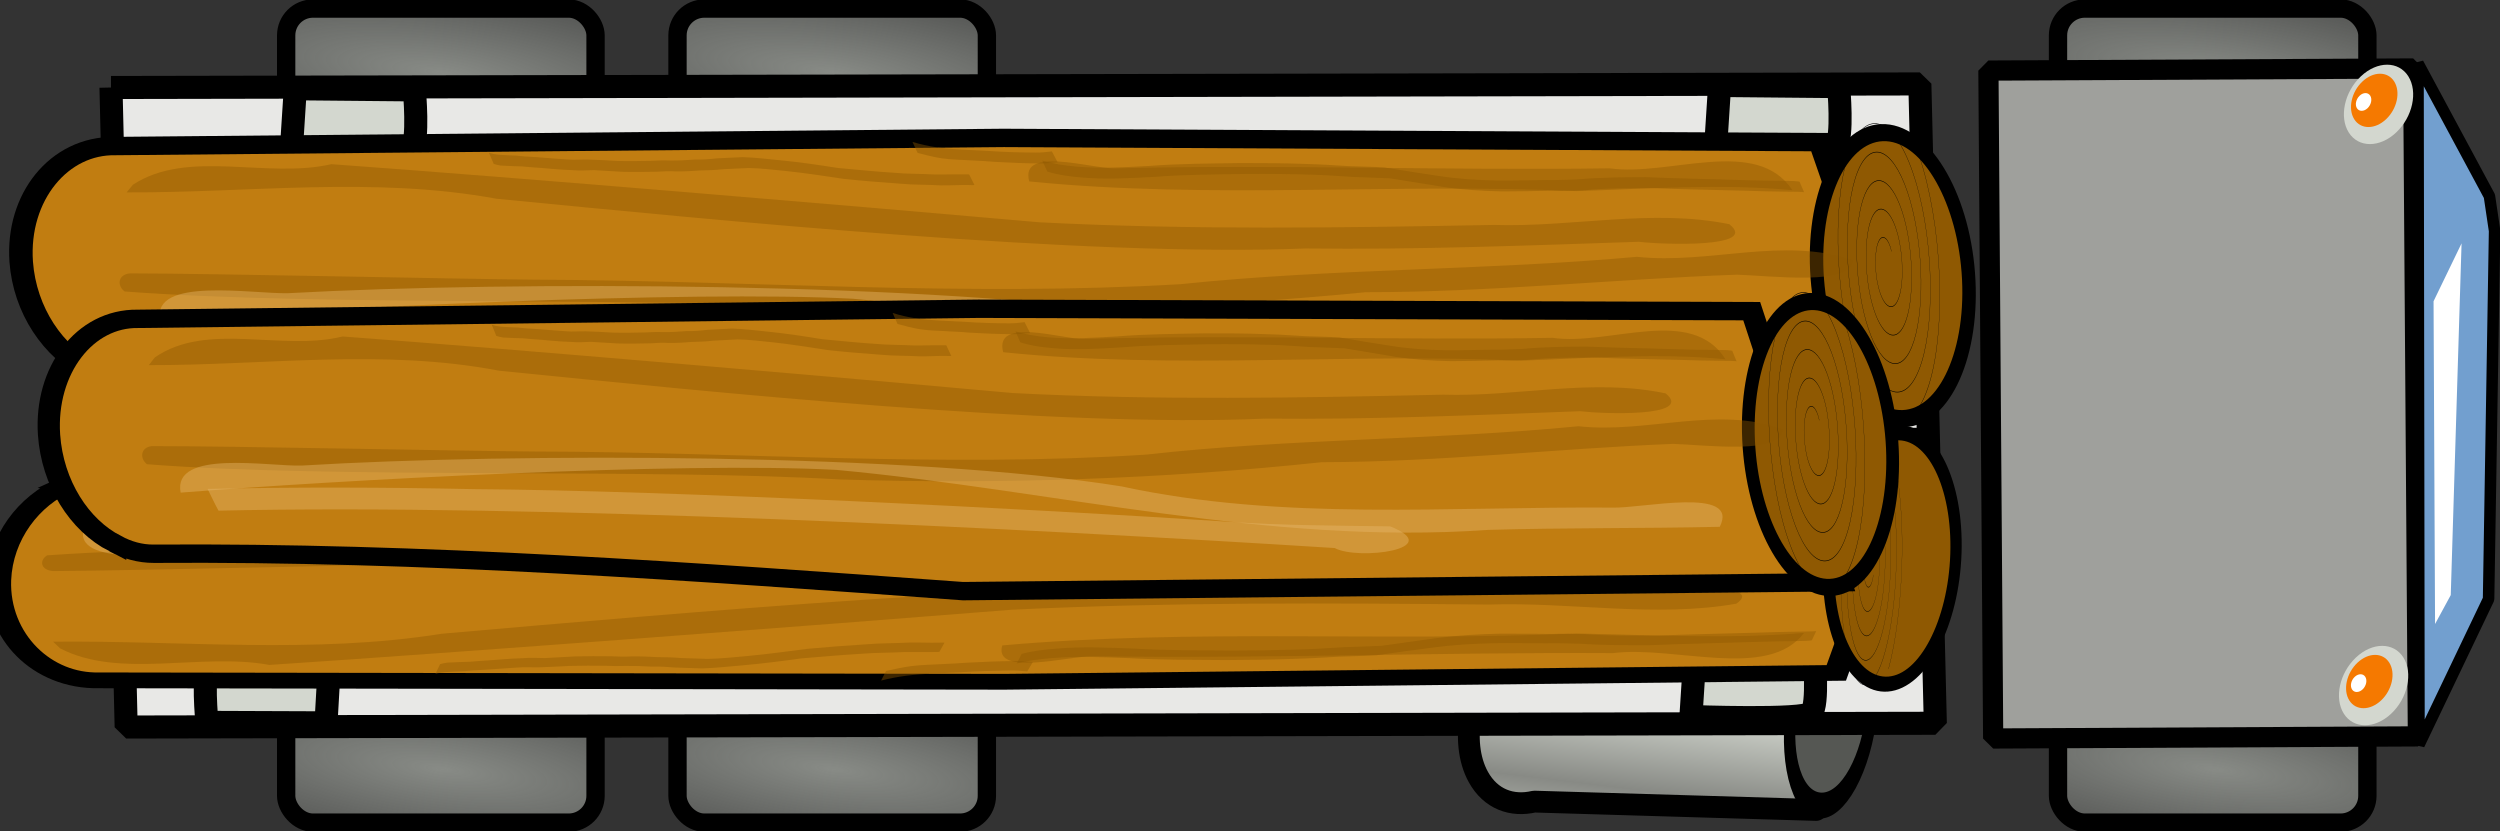 <?xml version="1.0" encoding="UTF-8" standalone="no"?>
<!-- Created with Inkscape (http://www.inkscape.org/) -->

<svg
   xmlns:dc="http://purl.org/dc/elements/1.1/"
   xmlns:cc="http://creativecommons.org/ns#"
   xmlns:rdf="http://www.w3.org/1999/02/22-rdf-syntax-ns#"
   xmlns:svg="http://www.w3.org/2000/svg"
   xmlns="http://www.w3.org/2000/svg"
   xmlns:xlink="http://www.w3.org/1999/xlink"
   xmlns:sodipodi="http://sodipodi.sourceforge.net/DTD/sodipodi-0.dtd"
   xmlns:inkscape="http://www.inkscape.org/namespaces/inkscape"
   width="53.203"
   height="17.688"
   id="svg6650"
   version="1.1"
   inkscape:version="0.48.4 r9939"
   sodipodi:docname="New document 33">
  <rect width="100%" height="100%" fill="#333333" stroke="none"/>
  <defs
     id="defs6652">
    <radialGradient
       r="5.93"
       fy="29.894"
       fx="351.028"
       cy="29.894"
       cx="351.028"
       gradientTransform="matrix(2.025,0.257,-0.063,0.493,-526.41,557.795)"
       gradientUnits="userSpaceOnUse"
       id="radialGradient5130-9-6"
       xlink:href="#linearGradient4283-1-9-6-1-9-7"
       inkscape:collect="always" />
    <linearGradient
       inkscape:collect="always"
       id="linearGradient4283-1-9-6-1-9-7">
      <stop
         style="stop-color:#888b86;stop-opacity:1;"
         offset="0"
         id="stop4285-2-3-69-6-3-4" />
      <stop
         style="stop-color:#888b86;stop-opacity:0;"
         offset="1"
         id="stop4287-4-6-4-8-3-2" />
    </linearGradient>
    <radialGradient
       r="5.93"
       fy="29.894"
       fx="351.028"
       cy="29.894"
       cx="351.028"
       gradientTransform="matrix(2.025,0.257,-0.063,0.493,-526.41,542.978)"
       gradientUnits="userSpaceOnUse"
       id="radialGradient5164-8-8"
       xlink:href="#linearGradient4283-1-9-9-5-8-6"
       inkscape:collect="always" />
    <linearGradient
       inkscape:collect="always"
       id="linearGradient4283-1-9-9-5-8-6">
      <stop
         style="stop-color:#888b86;stop-opacity:1;"
         offset="0"
         id="stop4285-2-3-6-2-5-8" />
      <stop
         style="stop-color:#888b86;stop-opacity:0;"
         offset="1"
         id="stop4287-4-6-93-2-5-9" />
    </linearGradient>
    <radialGradient
       r="5.93"
       fy="29.894"
       fx="351.028"
       cy="29.894"
       cx="351.028"
       gradientTransform="matrix(2.025,0.257,-0.063,0.493,-534.739,557.795)"
       gradientUnits="userSpaceOnUse"
       id="radialGradient4409-6-45-3"
       xlink:href="#linearGradient4283-1-9-6-3-1"
       inkscape:collect="always" />
    <linearGradient
       inkscape:collect="always"
       id="linearGradient4283-1-9-6-3-1">
      <stop
         style="stop-color:#888b86;stop-opacity:1;"
         offset="0"
         id="stop4285-2-3-69-5-9" />
      <stop
         style="stop-color:#888b86;stop-opacity:0;"
         offset="1"
         id="stop4287-4-6-4-1-2" />
    </linearGradient>
    <radialGradient
       r="5.93"
       fy="29.894"
       fx="351.028"
       cy="29.894"
       cx="351.028"
       gradientTransform="matrix(2.025,0.257,-0.063,0.493,-534.738,542.978)"
       gradientUnits="userSpaceOnUse"
       id="radialGradient4409-4-4-6"
       xlink:href="#linearGradient4283-1-9-9-6-2"
       inkscape:collect="always" />
    <linearGradient
       inkscape:collect="always"
       id="linearGradient4283-1-9-9-6-2">
      <stop
         style="stop-color:#888b86;stop-opacity:1;"
         offset="0"
         id="stop4285-2-3-6-3-9" />
      <stop
         style="stop-color:#888b86;stop-opacity:0;"
         offset="1"
         id="stop4287-4-6-93-3-2" />
    </linearGradient>
    <radialGradient
       r="5.93"
       fy="29.894"
       fx="351.028"
       cy="29.894"
       cx="351.028"
       gradientTransform="matrix(2.025,0.257,-0.063,0.493,-497.032,542.978)"
       gradientUnits="userSpaceOnUse"
       id="radialGradient4409-8-9"
       xlink:href="#linearGradient4283-1-9-8-9-7"
       inkscape:collect="always" />
    <linearGradient
       inkscape:collect="always"
       id="linearGradient4283-1-9-8-9-7">
      <stop
         style="stop-color:#888b86;stop-opacity:1;"
         offset="0"
         id="stop4285-2-3-5-5-1" />
      <stop
         style="stop-color:#888b86;stop-opacity:0;"
         offset="1"
         id="stop4287-4-6-9-2-0" />
    </linearGradient>
    <radialGradient
       r="5.93"
       fy="29.894"
       fx="351.028"
       cy="29.894"
       cx="351.028"
       gradientTransform="matrix(2.025,0.257,-0.063,0.493,-497.032,557.794)"
       gradientUnits="userSpaceOnUse"
       id="radialGradient4340-3-2"
       xlink:href="#linearGradient4283-1-9-68-6"
       inkscape:collect="always" />
    <linearGradient
       inkscape:collect="always"
       id="linearGradient4283-1-9-68-6">
      <stop
         style="stop-color:#888b86;stop-opacity:1;"
         offset="0"
         id="stop4285-2-3-3-8" />
      <stop
         style="stop-color:#888b86;stop-opacity:0;"
         offset="1"
         id="stop4287-4-6-8-4" />
    </linearGradient>
    <linearGradient
       y2="430.68"
       x2="5.303"
       y1="428.96"
       x1="6.522"
       spreadMethod="reflect"
       gradientTransform="matrix(0.833,-0.43,0.445,0.803,176.395,191.865)"
       gradientUnits="userSpaceOnUse"
       id="linearGradient5480"
       xlink:href="#linearGradient6633-1-8"
       inkscape:collect="always" />
    <linearGradient
       id="linearGradient6633-1-8"
       inkscape:collect="always">
      <stop
         id="stop6635-0-5"
         style="stop-color:#d3d7cf"
         offset="0" />
      <stop
         id="stop6637-3-9"
         style="stop-color:#888a85"
         offset="1" />
    </linearGradient>
    <linearGradient
       y2="430.68"
       x2="5.303"
       y1="428.96"
       x1="6.522"
       spreadMethod="reflect"
       gradientTransform="matrix(0.833,-0.43,0.445,0.803,3.382,319.604)"
       gradientUnits="userSpaceOnUse"
       id="linearGradient6648"
       xlink:href="#linearGradient6633-1-8"
       inkscape:collect="always" />
  </defs>
  <sodipodi:namedview
     id="base"
     pagecolor="#ffffff"
     bordercolor="#666666"
     borderopacity="1.0"
     inkscape:pageopacity="0.0"
     inkscape:pageshadow="2"
     inkscape:zoom="5.6"
     inkscape:cx="46.888694"
     inkscape:cy="16.784815"
     inkscape:document-units="px"
     inkscape:current-layer="layer1"
     showgrid="false"
     fit-margin-top="0"
     fit-margin-left="0"
     fit-margin-right="0"
     fit-margin-bottom="0"
     borderlayer="true"
     inkscape:window-width="1280"
     inkscape:window-height="745"
     inkscape:window-x="-2"
     inkscape:window-y="-3"
     inkscape:window-maximized="1" />
  <g
     inkscape:label="Layer 1"
     inkscape:groupmode="layer"
     id="layer1"
     transform="translate(-164.797,-646.375)">
    <path
       inkscape:connector-curvature="0"
       d="m 197.313,659.755 c -0.183,0.095 -0.356,0.246 -0.528,0.438 -0.701,0.744 -0.94,1.972 -0.526,2.719 0.263,0.474 0.715,0.633 1.189,0.522 l 5.999,0.178 1.21,-3.784 -6.697,-0.18 -0.038,-0.011 c -0.194,-0.003 -0.405,0.023 -0.609,0.118 z"
       style="fill:url(#linearGradient6648);stroke:#000000;stroke-width:0.464;stroke-linecap:round;stroke-linejoin:round"
       sodipodi:nodetypes="csscccccc"
       id="path4461-7-4" />
    <path
       sodipodi:cx="107.47261"
       sodipodi:cy="374.48795"
       transform="matrix(0.264,-0.481,0.175,0.537,109.86,512.149)"
       d="m 110.359,374.488 c 0,1.429 -1.292,2.587 -2.887,2.587 -1.594,0 -2.887,-1.158 -2.887,-2.587 0,-1.429 1.292,-2.587 2.887,-2.587 1.594,0 2.887,1.158 2.887,2.587 z"
       sodipodi:type="arc"
       style="fill:#555753;stroke:#000000;stroke-width:0.765;stroke-linecap:round;stroke-linejoin:round"
       sodipodi:ry="2.587275"
       sodipodi:rx="2.8865552"
       id="path4463-9-4" />
    <rect
       style="fill:url(#radialGradient4340-3-2);fill-opacity:1;fill-rule:evenodd;stroke:#000000;stroke-width:0.39;stroke-linecap:butt;stroke-linejoin:miter;stroke-miterlimit:4;stroke-opacity:1;stroke-dasharray:none"
       id="rect3513-2-7"
       width="6.584"
       height="2.509"
       x="208.594"
       y="661.373"
       ry="0.571" />
    <rect
       style="fill:url(#radialGradient4409-8-9);fill-opacity:1;fill-rule:evenodd;stroke:#000000;stroke-width:0.39;stroke-linecap:butt;stroke-linejoin:miter;stroke-miterlimit:4;stroke-opacity:1;stroke-dasharray:none"
       id="rect3513-3-0-0"
       width="6.584"
       height="2.509"
       x="208.594"
       y="646.557"
       ry="0.571" />
    <rect
       style="fill:url(#radialGradient4409-4-4-6);fill-opacity:1;fill-rule:evenodd;stroke:#000000;stroke-width:0.39;stroke-linecap:butt;stroke-linejoin:miter;stroke-miterlimit:4;stroke-opacity:1;stroke-dasharray:none"
       id="rect3513-0-4-1"
       width="6.584"
       height="2.509"
       x="170.887"
       y="646.557"
       ry="0.571" />
    <rect
       style="fill:url(#radialGradient4409-6-45-3);fill-opacity:1;fill-rule:evenodd;stroke:#000000;stroke-width:0.39;stroke-linecap:butt;stroke-linejoin:miter;stroke-miterlimit:4;stroke-opacity:1;stroke-dasharray:none"
       id="rect3513-9-1-1"
       width="6.584"
       height="2.509"
       x="170.887"
       y="661.373"
       ry="0.571" />
    <rect
       style="fill:url(#radialGradient5164-8-8);fill-opacity:1;fill-rule:evenodd;stroke:#000000;stroke-width:0.39;stroke-linecap:butt;stroke-linejoin:miter;stroke-miterlimit:4;stroke-opacity:1;stroke-dasharray:none"
       id="rect3513-0-6-8-5"
       width="6.584"
       height="2.509"
       x="179.215"
       y="646.557"
       ry="0.571" />
    <rect
       style="fill:url(#radialGradient5130-9-6);fill-opacity:1;fill-rule:evenodd;stroke:#000000;stroke-width:0.39;stroke-linecap:butt;stroke-linejoin:miter;stroke-miterlimit:4;stroke-opacity:1;stroke-dasharray:none"
       id="rect3513-9-0-1-1"
       width="6.584"
       height="2.509"
       x="179.215"
       y="661.373"
       ry="0.571" />
    <path
       inkscape:connector-curvature="0"
       d="m 207.113,647.877 0.101,14.214 9.039,-0.045 -0.101,-14.214 -9.039,0.045 z"
       style="fill:#9fa09c;fill-opacity:1;fill-rule:evenodd;stroke:#000000;stroke-width:0.43;stroke-linejoin:bevel"
       sodipodi:nodetypes="ccccc"
       id="path4513-2-3" />
    <path
       inkscape:connector-curvature="0"
       d="m 217.775,650.549 -1.52,-2.826 0.021,14.501 1.481,-3.099 0.128,-7.836 z"
       style="fill:#729fcf;fill-rule:evenodd;stroke:#000000;stroke-width:0.245;stroke-linejoin:bevel"
       sodipodi:nodetypes="cccccc"
       id="path4509-8-0" />
    <g
       transform="matrix(0.416,-0.189,0.222,0.353,84.292,546.524)"
       id="g4531-1-2">
      <path
         sodipodi:cx="107.47261"
         sodipodi:cy="374.48795"
         transform="matrix(0.654,-0.236,0,0.654,40.11,163.75)"
         d="m 110.359,374.488 c 0,1.429 -1.292,2.587 -2.887,2.587 -1.594,0 -2.887,-1.158 -2.887,-2.587 0,-1.429 1.292,-2.587 2.887,-2.587 1.594,0 2.887,1.158 2.887,2.587 z"
         sodipodi:type="arc"
         style="fill:#d3d7cf"
         sodipodi:ry="2.587275"
         sodipodi:rx="2.8865552"
         id="path4533-9-6" />
      <path
         sodipodi:cx="107.47261"
         sodipodi:cy="374.48795"
         transform="matrix(0.439,-0.159,0,0.439,63.146,235.71)"
         d="m 110.359,374.488 c 0,1.429 -1.292,2.587 -2.887,2.587 -1.594,0 -2.887,-1.158 -2.887,-2.587 0,-1.429 1.292,-2.587 2.887,-2.587 1.594,0 2.887,1.158 2.887,2.587 z"
         sodipodi:type="arc"
         style="fill:#f57900"
         sodipodi:ry="2.587275"
         sodipodi:rx="2.8865552"
         id="path4535-9-1" />
      <path
         sodipodi:cx="107.47261"
         sodipodi:cy="374.48795"
         transform="matrix(0.146,-0.053,0,0.146,94.172,333.89)"
         d="m 110.359,374.488 c 0,1.429 -1.292,2.587 -2.887,2.587 -1.594,0 -2.887,-1.158 -2.887,-2.587 0,-1.429 1.292,-2.587 2.887,-2.587 1.594,0 2.887,1.158 2.887,2.587 z"
         sodipodi:type="arc"
         style="fill:#ffffff"
         sodipodi:ry="2.587275"
         sodipodi:rx="2.8865552"
         id="path4537-5-4" />
    </g>
    <g
       transform="matrix(0.416,-0.189,0.222,0.353,84.397,534.156)"
       id="g4539-8-2">
      <path
         sodipodi:cx="107.47261"
         sodipodi:cy="374.48795"
         transform="matrix(0.654,-0.236,0,0.654,40.11,163.75)"
         d="m 110.359,374.488 c 0,1.429 -1.292,2.587 -2.887,2.587 -1.594,0 -2.887,-1.158 -2.887,-2.587 0,-1.429 1.292,-2.587 2.887,-2.587 1.594,0 2.887,1.158 2.887,2.587 z"
         sodipodi:type="arc"
         style="fill:#d3d7cf"
         sodipodi:ry="2.587275"
         sodipodi:rx="2.8865552"
         id="path4541-5-3" />
      <path
         sodipodi:cx="107.47261"
         sodipodi:cy="374.48795"
         transform="matrix(0.439,-0.159,0,0.439,63.146,235.71)"
         d="m 110.359,374.488 c 0,1.429 -1.292,2.587 -2.887,2.587 -1.594,0 -2.887,-1.158 -2.887,-2.587 0,-1.429 1.292,-2.587 2.887,-2.587 1.594,0 2.887,1.158 2.887,2.587 z"
         sodipodi:type="arc"
         style="fill:#f57900"
         sodipodi:ry="2.587275"
         sodipodi:rx="2.8865552"
         id="path4543-1-6" />
      <path
         sodipodi:cx="107.47261"
         sodipodi:cy="374.48795"
         transform="matrix(0.146,-0.053,0,0.146,94.172,333.89)"
         d="m 110.359,374.488 c 0,1.429 -1.292,2.587 -2.887,2.587 -1.594,0 -2.887,-1.158 -2.887,-2.587 0,-1.429 1.292,-2.587 2.887,-2.587 1.594,0 2.887,1.158 2.887,2.587 z"
         sodipodi:type="arc"
         style="fill:#ffffff"
         sodipodi:ry="2.587275"
         sodipodi:rx="2.8865552"
         id="path4545-8-5" />
    </g>
    <path
       inkscape:connector-curvature="0"
       d="m 216.618,659.655 0.334,-0.616 0.23,-7.485 -0.596,1.232 0.032,6.868 z"
       style="fill:#ffffff;fill-rule:evenodd"
       sodipodi:nodetypes="ccccc"
       id="path4547-6-5" />
    <path
       inkscape:connector-curvature="0"
       d="m 167.159,648.237 0.323,13.61 38.501,-0.08 -0.329,-13.606 -38.495,0.076 z"
       style="fill:#e8e8e6;fill-opacity:1;fill-rule:evenodd;stroke:#000000;stroke-width:0.491;stroke-linecap:round;stroke-linejoin:bevel"
       sodipodi:nodetypes="ccccc"
       id="path4485-3" />
    <path
       inkscape:connector-curvature="0"
       d="m 171.813,660.395 c 0,0 -2.4,-0.076 -2.56,0.09 -0.16,0.167 -0.052,1.263 -0.052,1.263 l 2.534,0.01 0.078,-1.364 z"
       style="fill:#d3d7cf;fill-rule:evenodd;stroke:#000000;stroke-width:0.491;stroke-linejoin:bevel"
       sodipodi:nodetypes="cscccc"
       id="path4557-9" />
    <path
       inkscape:connector-curvature="0"
       d="m 200.782,661.623 c 0,0 2.399,0.089 2.561,-0.076 0.161,-0.166 0.061,-1.263 0.061,-1.263 l -2.534,-0.024 -0.088,1.364 z"
       style="fill:#d3d7cf;fill-rule:evenodd;stroke:#000000;stroke-width:0.491;stroke-linejoin:bevel"
       sodipodi:nodetypes="cscccc"
       id="path4557" />
    <path
       inkscape:connector-curvature="0"
       d="m 201.304,649.557 c 0,0 2.399,0.089 2.561,-0.076 0.161,-0.166 0.061,-1.263 0.061,-1.263 l -2.534,-0.024 -0.088,1.364 z"
       style="fill:#d3d7cf;fill-rule:evenodd;stroke:#000000;stroke-width:0.491;stroke-linejoin:bevel"
       sodipodi:nodetypes="cscccc"
       id="path4557-22" />
    <path
       inkscape:connector-curvature="0"
       d="m 170.993,649.627 c 0,0 2.399,0.089 2.561,-0.076 0.161,-0.166 0.061,-1.263 0.061,-1.263 l -2.534,-0.024 -0.088,1.364 z"
       style="fill:#d3d7cf;fill-rule:evenodd;stroke:#000000;stroke-width:0.491;stroke-linejoin:bevel"
       sodipodi:nodetypes="cscccc"
       id="path4557-6" />
    <g
       transform="matrix(0.877,0.416,0.507,-0.673,-311.04,796.277)"
       id="g4686">
      <path
         inkscape:connector-curvature="0"
         d="m 311.488,403.551 c -0.924,0.01 -2.001,0.677 -2.719,1.77 -0.948,1.453 -0.895,3.134 0.121,3.731 l 15.774,10.008 14.655,8.925 5.338,-5.28 -16.488,-10.409 c -5.359,-2.672 -10.768,-5.372 -15.818,-8.535 -0.254,-0.157 -0.548,-0.223 -0.863,-0.21 z"
         style="fill:#c17d11;fill-rule:evenodd;stroke:#000000;stroke-width:0.494"
         sodipodi:nodetypes="csccccccc"
         id="path4622" />
      <path
         sodipodi:cx="136.67287"
         sodipodi:cy="261.99792"
         transform="matrix(0.172,-0.273,-0.176,-0.092,365.02,487.094)"
         d="m 148.589,261.998 c 0,4.441 -5.335,8.042 -11.916,8.042 -6.581,0 -11.916,-3.601 -11.916,-8.042 0,-4.441 5.335,-8.042 11.916,-8.042 6.581,0 11.916,3.601 11.916,8.042 z"
         sodipodi:type="arc"
         style="fill:#8f5902;stroke:#000000;stroke-width:1.423;stroke-linejoin:bevel"
         sodipodi:ry="8.0419703"
         sodipodi:rx="11.916239"
         id="path4624" />
      <path
         inkscape:connector-curvature="0"
         d="m 309.72,408.1 c 2.21,1.35 4.2,3.11 6.7,3.94 4.17,1.91 11.33,5.15 15.13,7.78 2.01,1.2 3.94,2.53 5.87,3.84 0.47,0.2 2.25,1.19 1.38,1.41 -1.6,-0.49 -2.76,-1.81 -4.2,-2.62 -2.67,-1.74 -5.35,-3.47 -8.16,-4.96 -3.52,-1.66 -9.96,-4.74 -13.44,-6.47 -0.95,-1.06 -2.77,-1.22 -3.27,-2.67 l -0.01,-0.25 z"
         style="opacity:0.423;fill:#8f5902"
         sodipodi:nodetypes="ccccccccccc"
         id="path4631" />
      <path
         inkscape:connector-curvature="0"
         d="m 325.71,418.33 c 3.5,1.59 6.54,4 9.91,5.82 1.26,0.85 2.47,1.77 3.85,2.41 -1.38,0.87 -2.38,-1.05 -3.56,-1.51 -2.92,-1.88 -5.97,-3.56 -8.86,-5.48 -0.4,-0.25 -2,-0.52 -1.34,-1.24 z"
         style="opacity:0.423;fill:#8f5902"
         id="path4633" />
      <path
         inkscape:connector-curvature="0"
         d="m 311.02,405.77 c 3.73,1.83 9.64,5.79 13.32,7.7 3.12,1.76 6.1,3.76 8.88,6 2.22,1.37 4.25,3.04 6.4,4.51 0.6,0.34 2.23,1.01 1.88,1.62 -1.58,-0.22 -2.51,-1.69 -3.91,-2.31 -2.52,-1.99 -5.3,-3.64 -7.79,-5.68 -3.67,-2.67 -7.76,-4.68 -11.62,-7.04 -1.58,-0.95 -5.75,-3.36 -7.31,-4.32 -0.2,-0.16 -0.07,-0.43 0.15,-0.48 z"
         style="opacity:0.423;fill:#8f5902"
         sodipodi:nodetypes="cccccccccc"
         id="path4635" />
      <path
         inkscape:connector-curvature="0"
         d="m 312.04,405.5 c 2.77,2.09 9.03,6.53 12.1,8.15 4.37,2.05 9.19,3.26 13.13,6.17 1.43,0.95 2.91,1.83 4.35,2.77 -0.16,1.19 -1.74,-0.5 -2.29,-0.8 -3.11,-1.87 -6.05,-4.15 -9.57,-5.21 -4.39,-1.64 -11.97,-6.29 -15.79,-9.04 -0.61,-0.41 -2.68,-1.12 -1.93,-2.04 z"
         style="opacity:0.423;fill:#e9b96e"
         sodipodi:nodetypes="cccccccc"
         id="path4639" />
      <path
         inkscape:connector-curvature="0"
         d="m 313,405.52 c 5.85,3.82 15.41,8.91 21.62,12.1 0.62,-0.02 2.13,1.28 0.76,1.15 -1.02,-0.6 -2.06,-1.24 -3.14,-1.78 -3.83,-1.95 -11,-5.77 -14.68,-7.99 -1.71,-0.99 -3.4,-2.02 -5.06,-3.1 0.17,-0.13 0.33,-0.26 0.5,-0.38 z"
         style="opacity:0.423;fill:#e9b96e"
         sodipodi:nodetypes="ccccccc"
         id="path4641" />
      <path
         inkscape:connector-curvature="0"
         d="m 315.9,412.82 c 0.05,0.01 0.1,0.02 0.15,0.04 0.08,0.04 0.16,0.09 0.24,0.13 0.17,0.1 0.12,0.07 0.31,0.16 0.27,0.14 0.54,0.25 0.8,0.4 0.13,0.06 0.25,0.15 0.37,0.23 0.18,0.09 0.36,0.19 0.54,0.28 0.21,0.12 0.41,0.25 0.61,0.38 0.11,0.08 0.22,0.16 0.34,0.22 0.15,0.09 0.29,0.19 0.42,0.29 0.14,0.09 0.27,0.18 0.39,0.28 0.15,0.1 0.29,0.21 0.44,0.31 0.22,0.13 0.46,0.23 0.7,0.34 0.38,0.17 0.76,0.31 1.15,0.46 0.36,0.16 0.71,0.33 1.07,0.51 0.26,0.12 0.5,0.28 0.75,0.41 0.17,0.1 0.33,0.22 0.5,0.32 0.07,0.04 0.04,0.02 0.1,0.06 l -0.24,0.19 c -0.07,-0.04 -0.03,-0.02 -0.1,-0.06 -0.17,-0.1 -0.34,-0.22 -0.51,-0.32 -0.25,-0.13 -0.49,-0.29 -0.75,-0.41 -0.35,-0.18 -0.71,-0.34 -1.07,-0.51 -0.38,-0.14 -0.77,-0.29 -1.14,-0.46 -0.24,-0.11 -0.48,-0.21 -0.71,-0.34 -0.15,-0.1 -0.29,-0.21 -0.44,-0.31 -0.12,-0.1 -0.25,-0.2 -0.39,-0.28 -0.13,-0.1 -0.27,-0.2 -0.42,-0.29 -0.11,-0.06 -0.23,-0.14 -0.34,-0.22 -0.2,-0.13 -0.4,-0.26 -0.61,-0.38 -0.18,-0.09 -0.36,-0.19 -0.54,-0.29 -0.12,-0.07 -0.23,-0.16 -0.36,-0.22 -0.27,-0.14 -0.54,-0.26 -0.8,-0.4 -0.2,-0.09 -0.14,-0.06 -0.32,-0.16 -0.12,-0.06 -0.24,-0.14 -0.38,-0.15 l 0.24,-0.21 z"
         style="opacity:0.423;fill:#8f5902"
         id="path4678" />
      <path
         inkscape:connector-curvature="0"
         d="m 325.9,418.76 c 0.24,0.04 0.46,0.13 0.69,0.24 0.47,0.22 0.89,0.53 1.31,0.83 0.51,0.39 1.06,0.73 1.6,1.08 0.38,0.24 0.78,0.48 1.17,0.7 0.26,0.15 0.53,0.28 0.8,0.42 0.21,0.12 0.43,0.24 0.65,0.36 0.36,0.13 0.71,0.26 1.07,0.39 0.39,0.15 0.76,0.34 1.12,0.55 0.29,0.18 0.58,0.37 0.87,0.56 0.2,0.11 0.38,0.24 0.56,0.36 0.37,0.3 0.78,0.55 1.18,0.8 0.59,0.32 1.16,0.66 1.74,0.99 0.24,0.13 0.47,0.27 0.71,0.41 0.11,0.06 0.22,0.14 0.33,0.19 0.01,0 0.02,-0.01 0.02,-0.01 l -0.24,0.21 c 0,-0.01 -0.01,-0.01 -0.02,-0.01 -0.12,-0.05 -0.23,-0.13 -0.34,-0.19 -0.23,-0.14 -0.47,-0.28 -0.7,-0.41 -0.59,-0.33 -1.16,-0.67 -1.75,-0.99 -0.4,-0.25 -0.8,-0.5 -1.18,-0.8 -0.18,-0.12 -0.36,-0.25 -0.55,-0.36 -0.3,-0.19 -0.58,-0.38 -0.88,-0.56 -0.36,-0.21 -0.73,-0.4 -1.11,-0.54 -0.36,-0.14 -0.72,-0.27 -1.08,-0.4 -0.22,-0.11 -0.43,-0.24 -0.65,-0.36 -0.27,-0.14 -0.53,-0.27 -0.79,-0.42 -0.4,-0.22 -0.79,-0.46 -1.18,-0.7 -0.54,-0.35 -1.09,-0.69 -1.6,-1.08 -0.42,-0.3 -0.84,-0.61 -1.31,-0.83 -0.22,-0.1 -0.44,-0.19 -0.68,-0.23 l 0.24,-0.2 z"
         style="opacity:0.423;fill:#8f5902"
         id="path4680" />
      <path
         inkscape:connector-curvature="0"
         d="m 323.33,417.76 c 0.17,0.04 0.34,0.08 0.5,0.14 0.21,0.08 0.4,0.2 0.6,0.3 0.13,0.07 0.26,0.14 0.39,0.2 0.29,0.15 0.58,0.31 0.86,0.48 0.1,0.06 0.19,0.14 0.28,0.21 l -0.25,0.19 c -0.09,-0.08 -0.18,-0.15 -0.28,-0.21 -0.28,-0.17 -0.56,-0.33 -0.86,-0.48 -0.33,-0.17 -0.64,-0.36 -0.98,-0.49 -0.16,-0.06 -0.33,-0.11 -0.5,-0.14 l 0.24,-0.2 z"
         style="opacity:0.423;fill:#8f5902"
         id="path4682" />
      <path
         sodipodi:expansion="1"
         sodipodi:radius="134.65251"
         sodipodi:t0="0.13777922"
         sodipodi:cx="343.25"
         sodipodi:cy="426.58093"
         sodipodi:argument="-9.7672472"
         transform="matrix(0.019,-0.02,-0.005,0.02,337.772,424.19)"
         d="m 343.264,445.133 c -11.869,2.358 -22.596,-7.092 -24.332,-18.534 -2.279,-15.026 9.714,-28.312 24.296,-30.102 18.175,-2.231 34.045,12.336 35.872,30.058 2.199,21.32 -14.957,39.787 -35.819,41.643 -24.464,2.176 -45.536,-17.578 -47.413,-41.581 -2.159,-27.607 20.199,-51.288 47.343,-53.183 30.749,-2.147 57.044,22.82 58.953,53.105 2.137,33.891 -25.441,62.802 -58.866,64.724 -37.033,2.129 -68.561,-28.062 -70.494,-64.628 -2.123,-40.175 30.683,-74.322 70.39,-76.264 43.316,-2.118 80.084,33.304 82.034,76.151 2.115,46.457 -35.925,85.847 -81.913,87.805 -49.598,2.112 -91.61,-38.546 -93.575,-87.675 -2.109,-52.74 41.166,-97.374 93.437,-99.345 55.881,-2.108 103.138,43.787 105.115,99.198 2.106,59.022 -46.408,108.902 -104.96,110.885 -62.163,2.105 -114.667,-49.029 -116.656,-110.722 -2.105,-65.304 51.649,-120.433 116.483,-122.426 68.445,-2.104 126.198,54.27 128.196,122.245 2.104,71.586 -56.891,131.964 -128.007,133.966 -9.519,0.268 -19.065,-0.484 -28.426,-2.233"
         sodipodi:type="spiral"
         sodipodi:revolution="5.8382397"
         style="fill:none;stroke:#000000;stroke-width:0.482"
         id="path4684" />
    </g>
    <g
       transform="matrix(0.905,-0.368,0.56,0.583,-342.906,536.085)"
       id="g4699">
      <path
         inkscape:connector-curvature="0"
         d="m 312.492,404.113 c -0.904,0.023 -1.969,0.701 -2.687,1.794 -0.949,1.455 -0.922,3.122 0.064,3.699 l 15.289,9.703 14.209,8.645 5.301,-5.314 -15.982,-10.091 c -5.205,-2.574 -10.458,-5.176 -15.354,-8.241 -0.246,-0.152 -0.533,-0.214 -0.841,-0.196 z"
         style="fill:#c17d11;fill-rule:evenodd;stroke:#000000;stroke-width:0.487"
         sodipodi:nodetypes="csccccccc"
         id="path4701" />
      <path
         sodipodi:cx="136.67287"
         sodipodi:cy="261.99792"
         transform="matrix(0.177,-0.273,-0.144,-0.068,355.709,480.676)"
         d="m 148.589,261.998 c 0,4.441 -5.335,8.042 -11.916,8.042 -6.581,0 -11.916,-3.601 -11.916,-8.042 0,-4.441 5.335,-8.042 11.916,-8.042 6.581,0 11.916,3.601 11.916,8.042 z"
         sodipodi:type="arc"
         style="fill:#8f5902;stroke:#000000;stroke-width:1.423;stroke-linejoin:bevel"
         sodipodi:ry="8.0419703"
         sodipodi:rx="11.916239"
         id="path4703" />
      <path
         inkscape:connector-curvature="0"
         d="m 309.72,408.1 c 2.21,1.35 4.2,3.11 6.7,3.94 4.17,1.91 11.33,5.15 15.13,7.78 2.01,1.2 3.94,2.53 5.87,3.84 0.47,0.2 2.25,1.19 1.38,1.41 -1.6,-0.49 -2.76,-1.81 -4.2,-2.62 -2.67,-1.74 -5.35,-3.47 -8.16,-4.96 -3.52,-1.66 -9.96,-4.74 -13.44,-6.47 -0.95,-1.06 -2.77,-1.22 -3.27,-2.67 l -0.01,-0.25 z"
         style="opacity:0.423;fill:#8f5902"
         sodipodi:nodetypes="ccccccccccc"
         id="path4705" />
      <path
         inkscape:connector-curvature="0"
         d="m 325.71,418.33 c 3.5,1.59 6.54,4 9.91,5.82 1.26,0.85 2.47,1.77 3.85,2.41 -1.38,0.87 -2.38,-1.05 -3.56,-1.51 -2.92,-1.88 -5.97,-3.56 -8.86,-5.48 -0.4,-0.25 -2,-0.52 -1.34,-1.24 z"
         style="opacity:0.423;fill:#8f5902"
         id="path4707" />
      <path
         inkscape:connector-curvature="0"
         d="m 311.02,405.77 c 3.73,1.83 9.64,5.79 13.32,7.7 3.12,1.76 6.1,3.76 8.88,6 2.22,1.37 4.25,3.04 6.4,4.51 0.6,0.34 2.23,1.01 1.88,1.62 -1.58,-0.22 -2.51,-1.69 -3.91,-2.31 -2.52,-1.99 -5.3,-3.64 -7.79,-5.68 -3.67,-2.67 -7.76,-4.68 -11.62,-7.04 -1.58,-0.95 -5.75,-3.36 -7.31,-4.32 -0.2,-0.16 -0.07,-0.43 0.15,-0.48 z"
         style="opacity:0.423;fill:#8f5902"
         sodipodi:nodetypes="cccccccccc"
         id="path4709" />
      <path
         inkscape:connector-curvature="0"
         d="m 312.04,405.5 c 2.77,2.09 9.03,6.53 12.1,8.15 4.37,2.05 9.19,3.26 13.13,6.17 1.43,0.95 2.91,1.83 4.35,2.77 -0.16,1.19 -1.74,-0.5 -2.29,-0.8 -3.11,-1.87 -6.05,-4.15 -9.57,-5.21 -4.39,-1.64 -11.97,-6.29 -15.79,-9.04 -0.61,-0.41 -2.68,-1.12 -1.93,-2.04 z"
         style="opacity:0.423;fill:#e9b96e"
         sodipodi:nodetypes="cccccccc"
         id="path4711" />
      <path
         inkscape:connector-curvature="0"
         d="m 313,405.52 c 5.85,3.82 15.41,8.91 21.62,12.1 0.62,-0.02 2.13,1.28 0.76,1.15 -1.02,-0.6 -2.06,-1.24 -3.14,-1.78 -3.83,-1.95 -11,-5.77 -14.68,-7.99 -1.71,-0.99 -3.4,-2.02 -5.06,-3.1 0.17,-0.13 0.33,-0.26 0.5,-0.38 z"
         style="opacity:0.423;fill:#e9b96e"
         sodipodi:nodetypes="ccccccc"
         id="path4713" />
      <path
         inkscape:connector-curvature="0"
         d="m 315.9,412.82 c 0.05,0.01 0.1,0.02 0.15,0.04 0.08,0.04 0.16,0.09 0.24,0.13 0.17,0.1 0.12,0.07 0.31,0.16 0.27,0.14 0.54,0.25 0.8,0.4 0.13,0.06 0.25,0.15 0.37,0.23 0.18,0.09 0.36,0.19 0.54,0.28 0.21,0.12 0.41,0.25 0.61,0.38 0.11,0.08 0.22,0.16 0.34,0.22 0.15,0.09 0.29,0.19 0.42,0.29 0.14,0.09 0.27,0.18 0.39,0.28 0.15,0.1 0.29,0.21 0.44,0.31 0.22,0.13 0.46,0.23 0.7,0.34 0.38,0.17 0.76,0.31 1.15,0.46 0.36,0.16 0.71,0.33 1.07,0.51 0.26,0.12 0.5,0.28 0.75,0.41 0.17,0.1 0.33,0.22 0.5,0.32 0.07,0.04 0.04,0.02 0.1,0.06 l -0.24,0.19 c -0.07,-0.04 -0.03,-0.02 -0.1,-0.06 -0.17,-0.1 -0.34,-0.22 -0.51,-0.32 -0.25,-0.13 -0.49,-0.29 -0.75,-0.41 -0.35,-0.18 -0.71,-0.34 -1.07,-0.51 -0.38,-0.14 -0.77,-0.29 -1.14,-0.46 -0.24,-0.11 -0.48,-0.21 -0.71,-0.34 -0.15,-0.1 -0.29,-0.21 -0.44,-0.31 -0.12,-0.1 -0.25,-0.2 -0.39,-0.28 -0.13,-0.1 -0.27,-0.2 -0.42,-0.29 -0.11,-0.06 -0.23,-0.14 -0.34,-0.22 -0.2,-0.13 -0.4,-0.26 -0.61,-0.38 -0.18,-0.09 -0.36,-0.19 -0.54,-0.29 -0.12,-0.07 -0.23,-0.16 -0.36,-0.22 -0.27,-0.14 -0.54,-0.26 -0.8,-0.4 -0.2,-0.09 -0.14,-0.06 -0.32,-0.16 -0.12,-0.06 -0.24,-0.14 -0.38,-0.15 l 0.24,-0.21 z"
         style="opacity:0.423;fill:#8f5902"
         id="path4715" />
      <path
         inkscape:connector-curvature="0"
         d="m 325.9,418.76 c 0.24,0.04 0.46,0.13 0.69,0.24 0.47,0.22 0.89,0.53 1.31,0.83 0.51,0.39 1.06,0.73 1.6,1.08 0.38,0.24 0.78,0.48 1.17,0.7 0.26,0.15 0.53,0.28 0.8,0.42 0.21,0.12 0.43,0.24 0.65,0.36 0.36,0.13 0.71,0.26 1.07,0.39 0.39,0.15 0.76,0.34 1.12,0.55 0.29,0.18 0.58,0.37 0.87,0.56 0.2,0.11 0.38,0.24 0.56,0.36 0.37,0.3 0.78,0.55 1.18,0.8 0.59,0.32 1.16,0.66 1.74,0.99 0.24,0.13 0.47,0.27 0.71,0.41 0.11,0.06 0.22,0.14 0.33,0.19 0.01,0 0.02,-0.01 0.02,-0.01 l -0.24,0.21 c 0,-0.01 -0.01,-0.01 -0.02,-0.01 -0.12,-0.05 -0.23,-0.13 -0.34,-0.19 -0.23,-0.14 -0.47,-0.28 -0.7,-0.41 -0.59,-0.33 -1.16,-0.67 -1.75,-0.99 -0.4,-0.25 -0.8,-0.5 -1.18,-0.8 -0.18,-0.12 -0.36,-0.25 -0.55,-0.36 -0.3,-0.19 -0.58,-0.38 -0.88,-0.56 -0.36,-0.21 -0.73,-0.4 -1.11,-0.54 -0.36,-0.14 -0.72,-0.27 -1.08,-0.4 -0.22,-0.11 -0.43,-0.24 -0.65,-0.36 -0.27,-0.14 -0.53,-0.27 -0.79,-0.42 -0.4,-0.22 -0.79,-0.46 -1.18,-0.7 -0.54,-0.35 -1.09,-0.69 -1.6,-1.08 -0.42,-0.3 -0.84,-0.61 -1.31,-0.83 -0.22,-0.1 -0.44,-0.19 -0.68,-0.23 l 0.24,-0.2 z"
         style="opacity:0.423;fill:#8f5902"
         id="path4717" />
      <path
         inkscape:connector-curvature="0"
         d="m 323.33,417.76 c 0.17,0.04 0.34,0.08 0.5,0.14 0.21,0.08 0.4,0.2 0.6,0.3 0.13,0.07 0.26,0.14 0.39,0.2 0.29,0.15 0.58,0.31 0.86,0.48 0.1,0.06 0.19,0.14 0.28,0.21 l -0.25,0.19 c -0.09,-0.08 -0.18,-0.15 -0.28,-0.21 -0.28,-0.17 -0.56,-0.33 -0.86,-0.48 -0.33,-0.17 -0.64,-0.36 -0.98,-0.49 -0.16,-0.06 -0.33,-0.11 -0.5,-0.14 l 0.24,-0.2 z"
         style="opacity:0.423;fill:#8f5902"
         id="path4719" />
      <path
         sodipodi:t0="0.13777922"
         sodipodi:type="spiral"
         sodipodi:expansion="1"
         sodipodi:cx="343.25"
         sodipodi:cy="426.58093"
         sodipodi:argument="-9.7672472"
         transform="matrix(0.017,-0.021,-0.007,0.018,338.868,424.973)"
         d="m 343.264,445.133 c -11.869,2.358 -22.596,-7.092 -24.332,-18.534 -2.279,-15.026 9.714,-28.312 24.296,-30.102 18.175,-2.231 34.045,12.336 35.872,30.058 2.199,21.32 -14.957,39.787 -35.819,41.643 -24.464,2.176 -45.536,-17.578 -47.413,-41.581 -2.159,-27.607 20.199,-51.288 47.343,-53.183 30.749,-2.147 57.044,22.82 58.953,53.105 2.137,33.891 -25.441,62.802 -58.866,64.724 -37.033,2.129 -68.561,-28.062 -70.494,-64.628 -2.123,-40.175 30.683,-74.322 70.39,-76.264 43.316,-2.118 80.084,33.304 82.034,76.151 2.115,46.457 -35.925,85.847 -81.913,87.805 -49.598,2.112 -91.61,-38.546 -93.575,-87.675 -2.109,-52.74 41.166,-97.374 93.437,-99.345 55.881,-2.108 103.138,43.787 105.115,99.198 2.106,59.022 -46.408,108.902 -104.96,110.885 -62.163,2.105 -114.667,-49.029 -116.656,-110.722 -2.105,-65.304 51.649,-120.433 116.483,-122.426 68.445,-2.104 126.198,54.27 128.196,122.245 2.104,71.586 -56.891,131.964 -128.007,133.966 -9.519,0.268 -19.065,-0.484 -28.426,-2.233"
         sodipodi:radius="134.65251"
         sodipodi:revolution="5.8382397"
         style="fill:none;stroke:#000000;stroke-width:0.482"
         id="path4721" />
    </g>
    <g
       transform="matrix(0.83,0.414,0.48,-0.674,-284.992,800.981)"
       id="g4686-8">
      <path
         inkscape:connector-curvature="0"
         d="m 311.488,403.551 c -0.924,0.01 -2.001,0.677 -2.719,1.77 -0.948,1.453 -0.895,3.134 0.121,3.731 l 15.774,10.008 14.655,8.925 5.338,-5.28 -16.488,-10.409 c -5.359,-2.672 -10.768,-5.372 -15.818,-8.535 -0.254,-0.157 -0.548,-0.223 -0.863,-0.21 z"
         style="fill:#c17d11;fill-rule:evenodd;stroke:#000000;stroke-width:0.494"
         sodipodi:nodetypes="csccccccc"
         id="path4622-7" />
      <path
         sodipodi:cx="136.67287"
         sodipodi:cy="261.99792"
         transform="matrix(0.172,-0.273,-0.176,-0.092,365.02,487.094)"
         d="m 148.589,261.998 c 0,4.441 -5.335,8.042 -11.916,8.042 -6.581,0 -11.916,-3.601 -11.916,-8.042 0,-4.441 5.335,-8.042 11.916,-8.042 6.581,0 11.916,3.601 11.916,8.042 z"
         sodipodi:type="arc"
         style="fill:#8f5902;stroke:#000000;stroke-width:1.423;stroke-linejoin:bevel"
         sodipodi:ry="8.0419703"
         sodipodi:rx="11.916239"
         id="path4624-7" />
      <path
         inkscape:connector-curvature="0"
         d="m 309.72,408.1 c 2.21,1.35 4.2,3.11 6.7,3.94 4.17,1.91 11.33,5.15 15.13,7.78 2.01,1.2 3.94,2.53 5.87,3.84 0.47,0.2 2.25,1.19 1.38,1.41 -1.6,-0.49 -2.76,-1.81 -4.2,-2.62 -2.67,-1.74 -5.35,-3.47 -8.16,-4.96 -3.52,-1.66 -9.96,-4.74 -13.44,-6.47 -0.95,-1.06 -2.77,-1.22 -3.27,-2.67 l -0.01,-0.25 z"
         style="opacity:0.423;fill:#8f5902"
         sodipodi:nodetypes="ccccccccccc"
         id="path4631-4" />
      <path
         inkscape:connector-curvature="0"
         d="m 325.71,418.33 c 3.5,1.59 6.54,4 9.91,5.82 1.26,0.85 2.47,1.77 3.85,2.41 -1.38,0.87 -2.38,-1.05 -3.56,-1.51 -2.92,-1.88 -5.97,-3.56 -8.86,-5.48 -0.4,-0.25 -2,-0.52 -1.34,-1.24 z"
         style="opacity:0.423;fill:#8f5902"
         id="path4633-7" />
      <path
         inkscape:connector-curvature="0"
         d="m 311.02,405.77 c 3.73,1.83 9.64,5.79 13.32,7.7 3.12,1.76 6.1,3.76 8.88,6 2.22,1.37 4.25,3.04 6.4,4.51 0.6,0.34 2.23,1.01 1.88,1.62 -1.58,-0.22 -2.51,-1.69 -3.91,-2.31 -2.52,-1.99 -5.3,-3.64 -7.79,-5.68 -3.67,-2.67 -7.76,-4.68 -11.62,-7.04 -1.58,-0.95 -5.75,-3.36 -7.31,-4.32 -0.2,-0.16 -0.07,-0.43 0.15,-0.48 z"
         style="opacity:0.423;fill:#8f5902"
         sodipodi:nodetypes="cccccccccc"
         id="path4635-1" />
      <path
         inkscape:connector-curvature="0"
         d="m 312.04,405.5 c 2.77,2.09 9.03,6.53 12.1,8.15 4.37,2.05 9.19,3.26 13.13,6.17 1.43,0.95 2.91,1.83 4.35,2.77 -0.16,1.19 -1.74,-0.5 -2.29,-0.8 -3.11,-1.87 -6.05,-4.15 -9.57,-5.21 -4.39,-1.64 -11.97,-6.29 -15.79,-9.04 -0.61,-0.41 -2.68,-1.12 -1.93,-2.04 z"
         style="opacity:0.423;fill:#e9b96e"
         sodipodi:nodetypes="cccccccc"
         id="path4639-3" />
      <path
         inkscape:connector-curvature="0"
         d="m 313,405.52 c 5.85,3.82 15.41,8.91 21.62,12.1 0.62,-0.02 2.13,1.28 0.76,1.15 -1.02,-0.6 -2.06,-1.24 -3.14,-1.78 -3.83,-1.95 -11,-5.77 -14.68,-7.99 -1.71,-0.99 -3.4,-2.02 -5.06,-3.1 0.17,-0.13 0.33,-0.26 0.5,-0.38 z"
         style="opacity:0.423;fill:#e9b96e"
         sodipodi:nodetypes="ccccccc"
         id="path4641-6" />
      <path
         inkscape:connector-curvature="0"
         d="m 315.9,412.82 c 0.05,0.01 0.1,0.02 0.15,0.04 0.08,0.04 0.16,0.09 0.24,0.13 0.17,0.1 0.12,0.07 0.31,0.16 0.27,0.14 0.54,0.25 0.8,0.4 0.13,0.06 0.25,0.15 0.37,0.23 0.18,0.09 0.36,0.19 0.54,0.28 0.21,0.12 0.41,0.25 0.61,0.38 0.11,0.08 0.22,0.16 0.34,0.22 0.15,0.09 0.29,0.19 0.42,0.29 0.14,0.09 0.27,0.18 0.39,0.28 0.15,0.1 0.29,0.21 0.44,0.31 0.22,0.13 0.46,0.23 0.7,0.34 0.38,0.17 0.76,0.31 1.15,0.46 0.36,0.16 0.71,0.33 1.07,0.51 0.26,0.12 0.5,0.28 0.75,0.41 0.17,0.1 0.33,0.22 0.5,0.32 0.07,0.04 0.04,0.02 0.1,0.06 l -0.24,0.19 c -0.07,-0.04 -0.03,-0.02 -0.1,-0.06 -0.17,-0.1 -0.34,-0.22 -0.51,-0.32 -0.25,-0.13 -0.49,-0.29 -0.75,-0.41 -0.35,-0.18 -0.71,-0.34 -1.07,-0.51 -0.38,-0.14 -0.77,-0.29 -1.14,-0.46 -0.24,-0.11 -0.48,-0.21 -0.71,-0.34 -0.15,-0.1 -0.29,-0.21 -0.44,-0.31 -0.12,-0.1 -0.25,-0.2 -0.39,-0.28 -0.13,-0.1 -0.27,-0.2 -0.42,-0.29 -0.11,-0.06 -0.23,-0.14 -0.34,-0.22 -0.2,-0.13 -0.4,-0.26 -0.61,-0.38 -0.18,-0.09 -0.36,-0.19 -0.54,-0.29 -0.12,-0.07 -0.23,-0.16 -0.36,-0.22 -0.27,-0.14 -0.54,-0.26 -0.8,-0.4 -0.2,-0.09 -0.14,-0.06 -0.32,-0.16 -0.12,-0.06 -0.24,-0.14 -0.38,-0.15 l 0.24,-0.21 z"
         style="opacity:0.423;fill:#8f5902"
         id="path4678-6" />
      <path
         inkscape:connector-curvature="0"
         d="m 325.9,418.76 c 0.24,0.04 0.46,0.13 0.69,0.24 0.47,0.22 0.89,0.53 1.31,0.83 0.51,0.39 1.06,0.73 1.6,1.08 0.38,0.24 0.78,0.48 1.17,0.7 0.26,0.15 0.53,0.28 0.8,0.42 0.21,0.12 0.43,0.24 0.65,0.36 0.36,0.13 0.71,0.26 1.07,0.39 0.39,0.15 0.76,0.34 1.12,0.55 0.29,0.18 0.58,0.37 0.87,0.56 0.2,0.11 0.38,0.24 0.56,0.36 0.37,0.3 0.78,0.55 1.18,0.8 0.59,0.32 1.16,0.66 1.74,0.99 0.24,0.13 0.47,0.27 0.71,0.41 0.11,0.06 0.22,0.14 0.33,0.19 0.01,0 0.02,-0.01 0.02,-0.01 l -0.24,0.21 c 0,-0.01 -0.01,-0.01 -0.02,-0.01 -0.12,-0.05 -0.23,-0.13 -0.34,-0.19 -0.23,-0.14 -0.47,-0.28 -0.7,-0.41 -0.59,-0.33 -1.16,-0.67 -1.75,-0.99 -0.4,-0.25 -0.8,-0.5 -1.18,-0.8 -0.18,-0.12 -0.36,-0.25 -0.55,-0.36 -0.3,-0.19 -0.58,-0.38 -0.88,-0.56 -0.36,-0.21 -0.73,-0.4 -1.11,-0.54 -0.36,-0.14 -0.72,-0.27 -1.08,-0.4 -0.22,-0.11 -0.43,-0.24 -0.65,-0.36 -0.27,-0.14 -0.53,-0.27 -0.79,-0.42 -0.4,-0.22 -0.79,-0.46 -1.18,-0.7 -0.54,-0.35 -1.09,-0.69 -1.6,-1.08 -0.42,-0.3 -0.84,-0.61 -1.31,-0.83 -0.22,-0.1 -0.44,-0.19 -0.68,-0.23 l 0.24,-0.2 z"
         style="opacity:0.423;fill:#8f5902"
         id="path4680-3" />
      <path
         inkscape:connector-curvature="0"
         d="m 323.33,417.76 c 0.17,0.04 0.34,0.08 0.5,0.14 0.21,0.08 0.4,0.2 0.6,0.3 0.13,0.07 0.26,0.14 0.39,0.2 0.29,0.15 0.58,0.31 0.86,0.48 0.1,0.06 0.19,0.14 0.28,0.21 l -0.25,0.19 c -0.09,-0.08 -0.18,-0.15 -0.28,-0.21 -0.28,-0.17 -0.56,-0.33 -0.86,-0.48 -0.33,-0.17 -0.64,-0.36 -0.98,-0.49 -0.16,-0.06 -0.33,-0.11 -0.5,-0.14 l 0.24,-0.2 z"
         style="opacity:0.423;fill:#8f5902"
         id="path4682-0" />
      <path
         sodipodi:expansion="1"
         sodipodi:radius="134.65251"
         sodipodi:t0="0.13777922"
         sodipodi:cx="343.25"
         sodipodi:cy="426.58093"
         sodipodi:argument="-9.7672472"
         transform="matrix(0.019,-0.02,-0.005,0.02,337.772,424.19)"
         d="m 343.264,445.133 c -11.869,2.358 -22.596,-7.092 -24.332,-18.534 -2.279,-15.026 9.714,-28.312 24.296,-30.102 18.175,-2.231 34.045,12.336 35.872,30.058 2.199,21.32 -14.957,39.787 -35.819,41.643 -24.464,2.176 -45.536,-17.578 -47.413,-41.581 -2.159,-27.607 20.199,-51.288 47.343,-53.183 30.749,-2.147 57.044,22.82 58.953,53.105 2.137,33.891 -25.441,62.802 -58.866,64.724 -37.033,2.129 -68.561,-28.062 -70.494,-64.628 -2.123,-40.175 30.683,-74.322 70.39,-76.264 43.316,-2.118 80.084,33.304 82.034,76.151 2.115,46.457 -35.925,85.847 -81.913,87.805 -49.598,2.112 -91.61,-38.546 -93.575,-87.675 -2.109,-52.74 41.166,-97.374 93.437,-99.345 55.881,-2.108 103.138,43.787 105.115,99.198 2.106,59.022 -46.408,108.902 -104.96,110.885 -62.163,2.105 -114.667,-49.029 -116.656,-110.722 -2.105,-65.304 51.649,-120.433 116.483,-122.426 68.445,-2.104 126.198,54.27 128.196,122.245 2.104,71.586 -56.891,131.964 -128.007,133.966 -9.519,0.268 -19.065,-0.484 -28.426,-2.233"
         sodipodi:type="spiral"
         sodipodi:revolution="5.8382397"
         style="fill:none;stroke:#000000;stroke-width:0.482"
         id="path4684-2" />
    </g>
  </g>
</svg>
